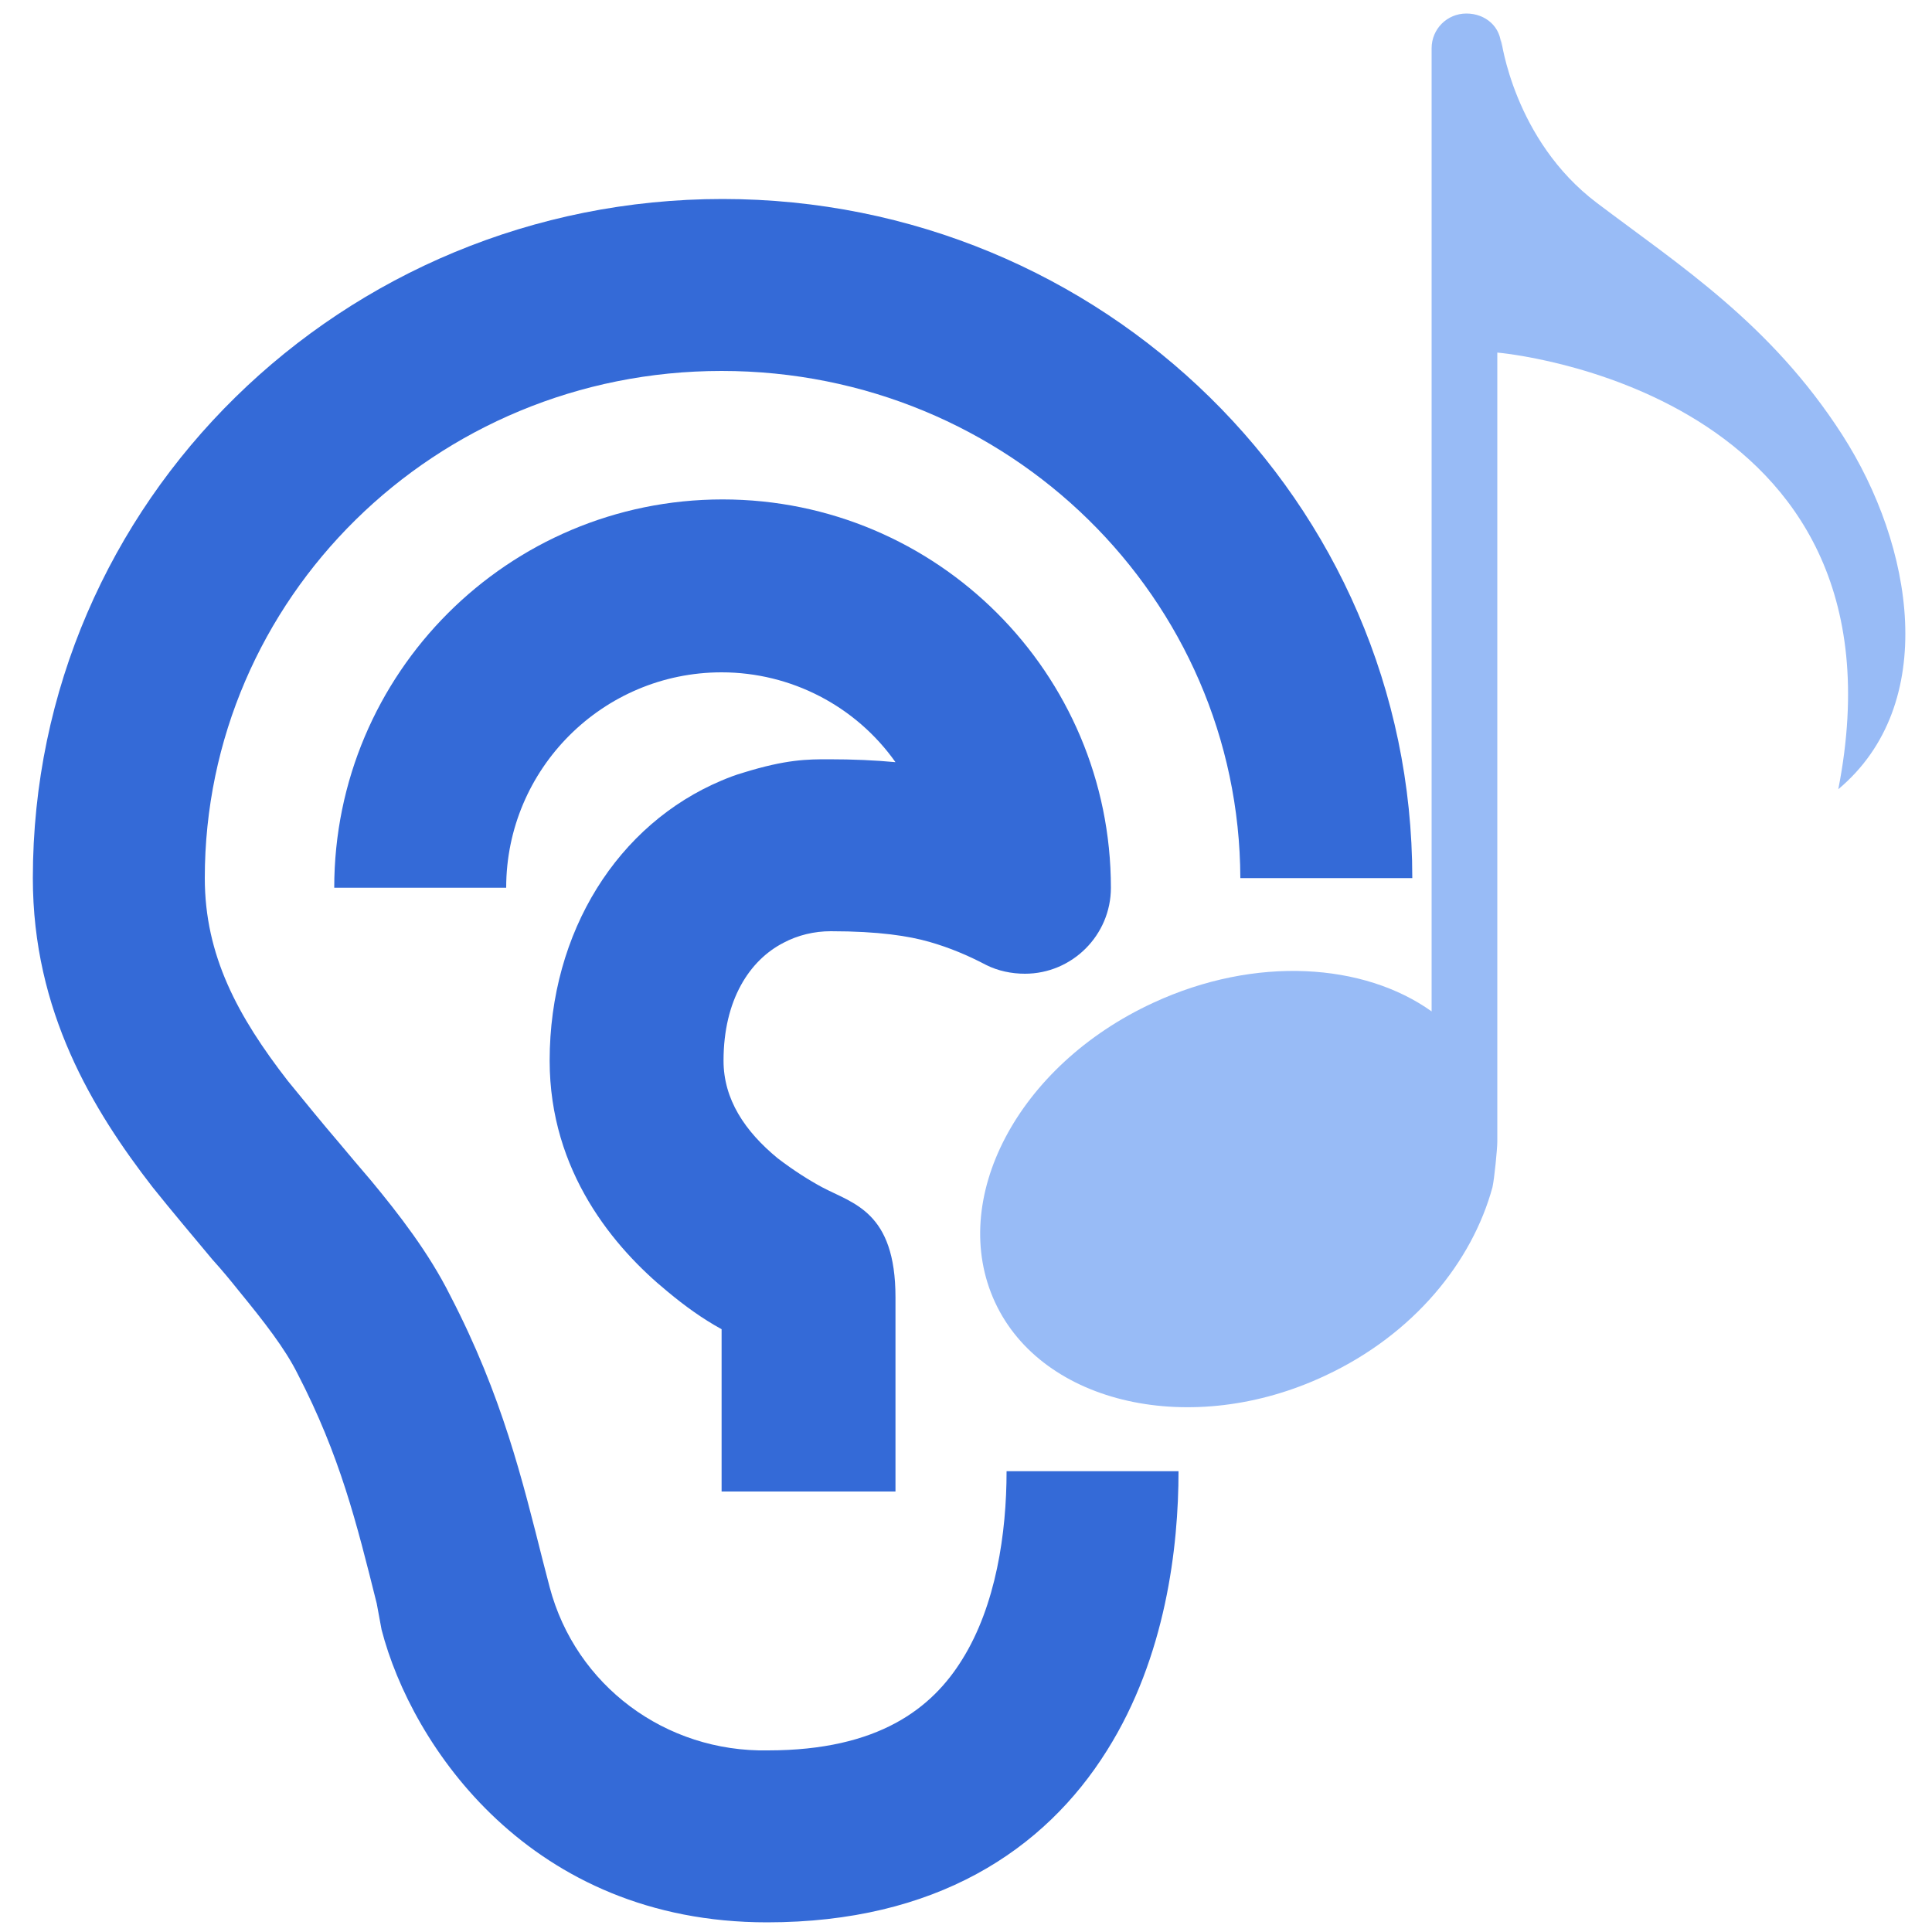 <?xml version="1.0" encoding="utf-8"?>
<!-- Generator: Adobe Illustrator 28.2.0, SVG Export Plug-In . SVG Version: 6.00 Build 0)  -->
<svg version="1.1" id="_图层_1" xmlns="http://www.w3.org/2000/svg" xmlns:xlink="http://www.w3.org/1999/xlink" x="0px" y="0px"
	 viewBox="0 0 200 200" style="enable-background:new 0 0 200 200;" xml:space="preserve">
<style type="text/css">
	.st0{fill:#346AD7;}
	.st1{fill:#98BBF6;}
</style>
<path class="st0" d="M74.7,38.4C45,38.4,21.2,62,21.2,90.9c0,8,3.4,14.3,8.6,21c1.8,2.2,3.5,4.3,5.3,6.4c1,1.2,2.1,2.5,3.3,3.9
	c2.9,3.5,6,7.5,8.2,11.9c5.4,10.4,7.5,19.2,9.6,27.5l0.7,2.7c2.7,10.2,12,17.1,22.6,16.9c11.5,0,17-4.4,20.1-9.4
	c3.5-5.6,4.6-13.1,4.6-19.5h17.8c0,7.8-1.3,19.2-7.4,28.9c-6.5,10.4-17.8,17.8-35.2,17.8c-24.5,0-36.8-18.3-39.9-30.3L39,166
	c-2.1-8.4-3.8-15.3-8.2-23.8c-1.3-2.6-3.4-5.3-6.1-8.6c-0.8-1-1.7-2.1-2.7-3.2c-2-2.4-4.2-5-6.2-7.5c-6.2-8-12.4-18.2-12.4-32
	c0-39,32.1-70.3,71.4-70.3s71.4,31.3,71.4,70.3h-17.8C128.3,62,104.5,38.4,74.7,38.4z"/>
<path class="st0" d="M74.7,69.6c-12.3,0-22.3,10-22.3,22.3l0,0H34.6c0-22.2,18-40.2,40.2-40.2s40.2,18,40.2,40.2
	c0,4.9-4,8.9-8.9,8.9c-1.4,0-2.8-0.3-4-0.9c-1.9-1-3.8-1.8-5.9-2.4c-2.1-0.6-5.2-1.1-10.2-1.1c-1.7,0-3.4,0.4-4.9,1.2
	c-3.5,1.8-6.2,5.9-6.2,12.2c0,4,2.2,7.3,5.6,10.1c1.7,1.3,3.3,2.3,4.6,3c3.2,1.7,7.6,2.5,7.6,11.4v20.1H74.7v-16.8
	c-2-1.1-3.8-2.4-5.6-3.9c-5.5-4.5-12.2-12.4-12.2-23.9c0-13.4,7.1-24.5,17.8-29c0.7-0.3,1.5-0.6,2.2-0.8c4.5-1.4,6.7-1.4,8.9-1.4
	c2.5,0,4.8,0.1,6.9,0.3C88.6,73.1,81.9,69.6,74.7,69.6z"/>
<path class="st1" d="M190.7,45c-7.4-11.5-16.8-17.5-25.4-24s-9.9-16.9-9.9-16.9v0.7c0-2-1.6-3.4-3.6-3.4c-2,0-3.6,1.6-3.6,3.6v99.7
	c-7-5-18.2-5.8-28.8-0.9c-14.1,6.5-21.3,20.4-16.4,31c4.9,10.6,20.4,14.1,34.2,7.6c9.2-4.3,15.2-11.8,17.3-19.5
	c0.2-0.9,0.5-4,0.5-4.7V36.5c0.2,0,43.4,3.8,35.3,45.2C200.8,72.9,198.1,56.5,190.7,45L190.7,45z"/>
</svg>

